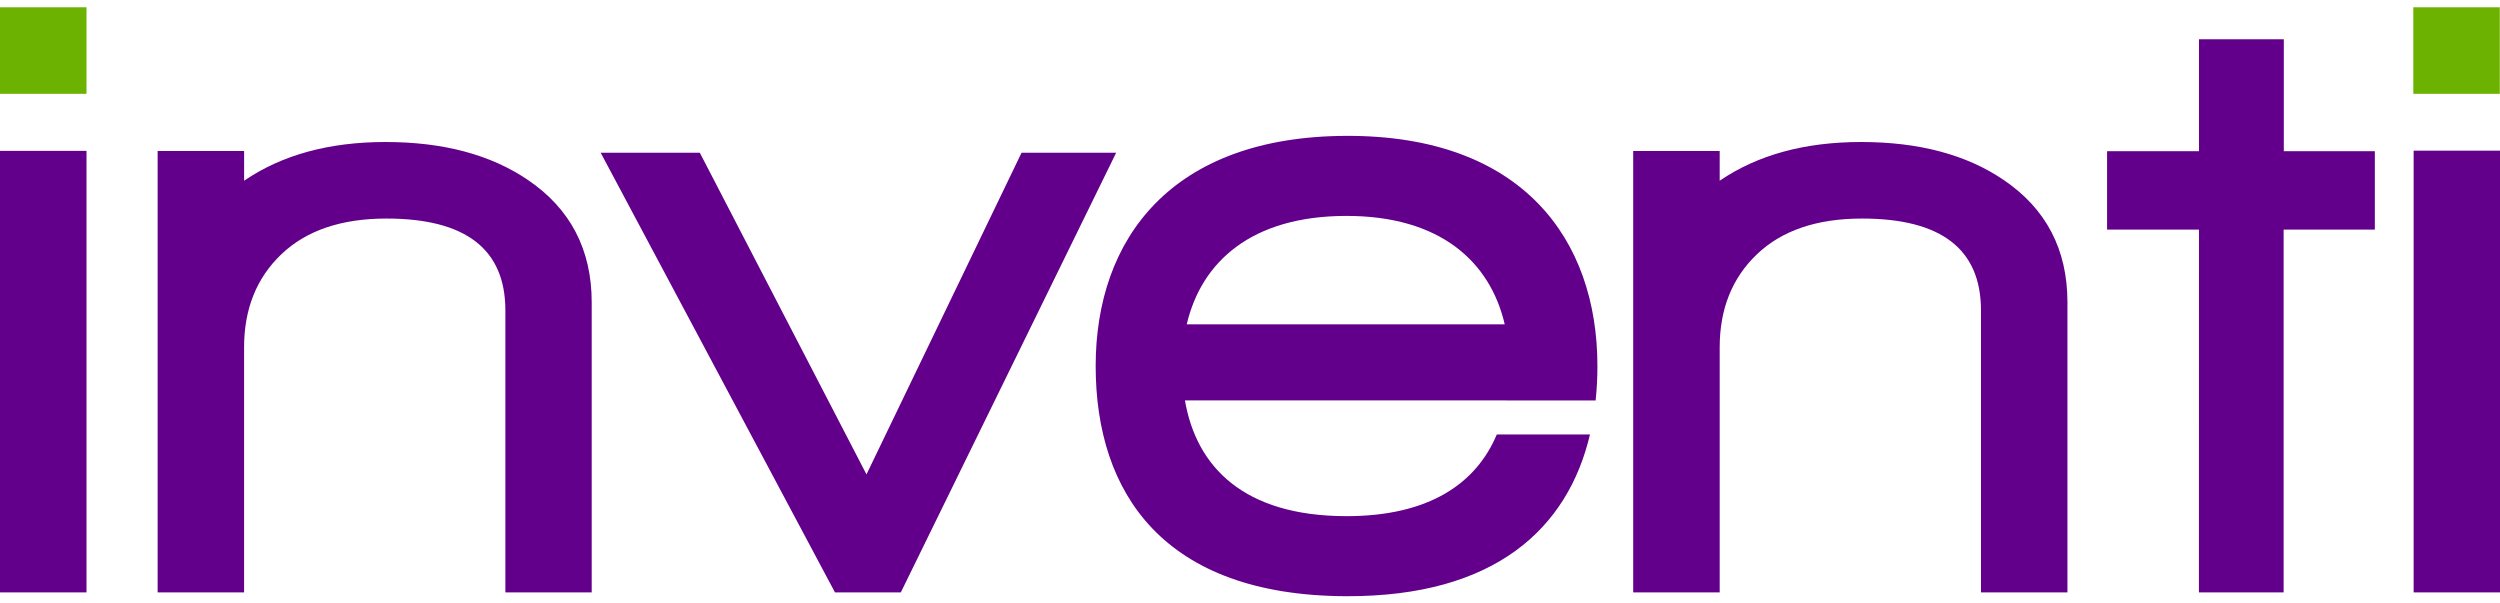 <svg xmlns="http://www.w3.org/2000/svg" viewBox="0 0 145 35" width="145" height="35"><g fill-rule="evenodd"><path d="M0 34.36V8.75h5.017v25.61H0m29.312 0V18.006c0-3.553-2.3-5.33-6.898-5.33-2.612 0-4.642.688-6.087 2.064-1.446 1.375-2.17 3.178-2.17 5.408V34.36H9.143V8.757h5.016v1.725c2.19-1.497 4.93-2.246 8.2-2.246 3.34 0 6.09.73 8.25 2.194 2.47 1.672 3.71 4.04 3.71 7.107V34.36h-5.01m22.93 0h-3.81L34.84 8.86h5.75l9.666 18.655L59.25 8.86h5.487l-12.49 25.5m62.65 0V18.006c0-3.553-2.3-5.33-6.9-5.33-2.612 0-4.64.688-6.087 2.064-1.445 1.375-2.168 3.178-2.168 5.408V34.36h-5.017V8.757h5.017v1.725c2.194-1.497 4.93-2.246 8.204-2.246 3.344 0 6.096.73 8.256 2.194 2.473 1.672 3.71 4.04 3.71 7.107V34.36h-5.016m17.554-21.044V34.36h-4.912l.003-21.042-5.33-.002V8.77h5.33V2.277h4.92V8.77h5.28v4.546h-5.28m7.53 21.045V8.74H145v25.62h-5.017" fill="#63008b"/><path d="M0 5.442h5.017V.422H0v5.02m139.972 0h5.016V.422h-5.016v5.02" fill="#6bb201"/><path d="M78.1 7.88c10.167-.03 14.55 5.977 14.55 13.35 0 .678-.034 1.345-.103 1.996h-5.17v-.002h-18.65c.66 3.844 3.396 6.697 9.325 6.713 4.864.013 7.58-1.92 8.763-4.74h5.404c-1.28 5.443-5.5 9.408-14.12 9.383-10.61-.028-14.55-5.976-14.55-13.35S67.93 7.908 78.1 7.88m-9.27 10.93h18.444c-.846-3.636-3.75-6.303-9.223-6.287-5.47.016-8.37 2.66-9.22 6.288" fill="#63008b"/></g></svg>